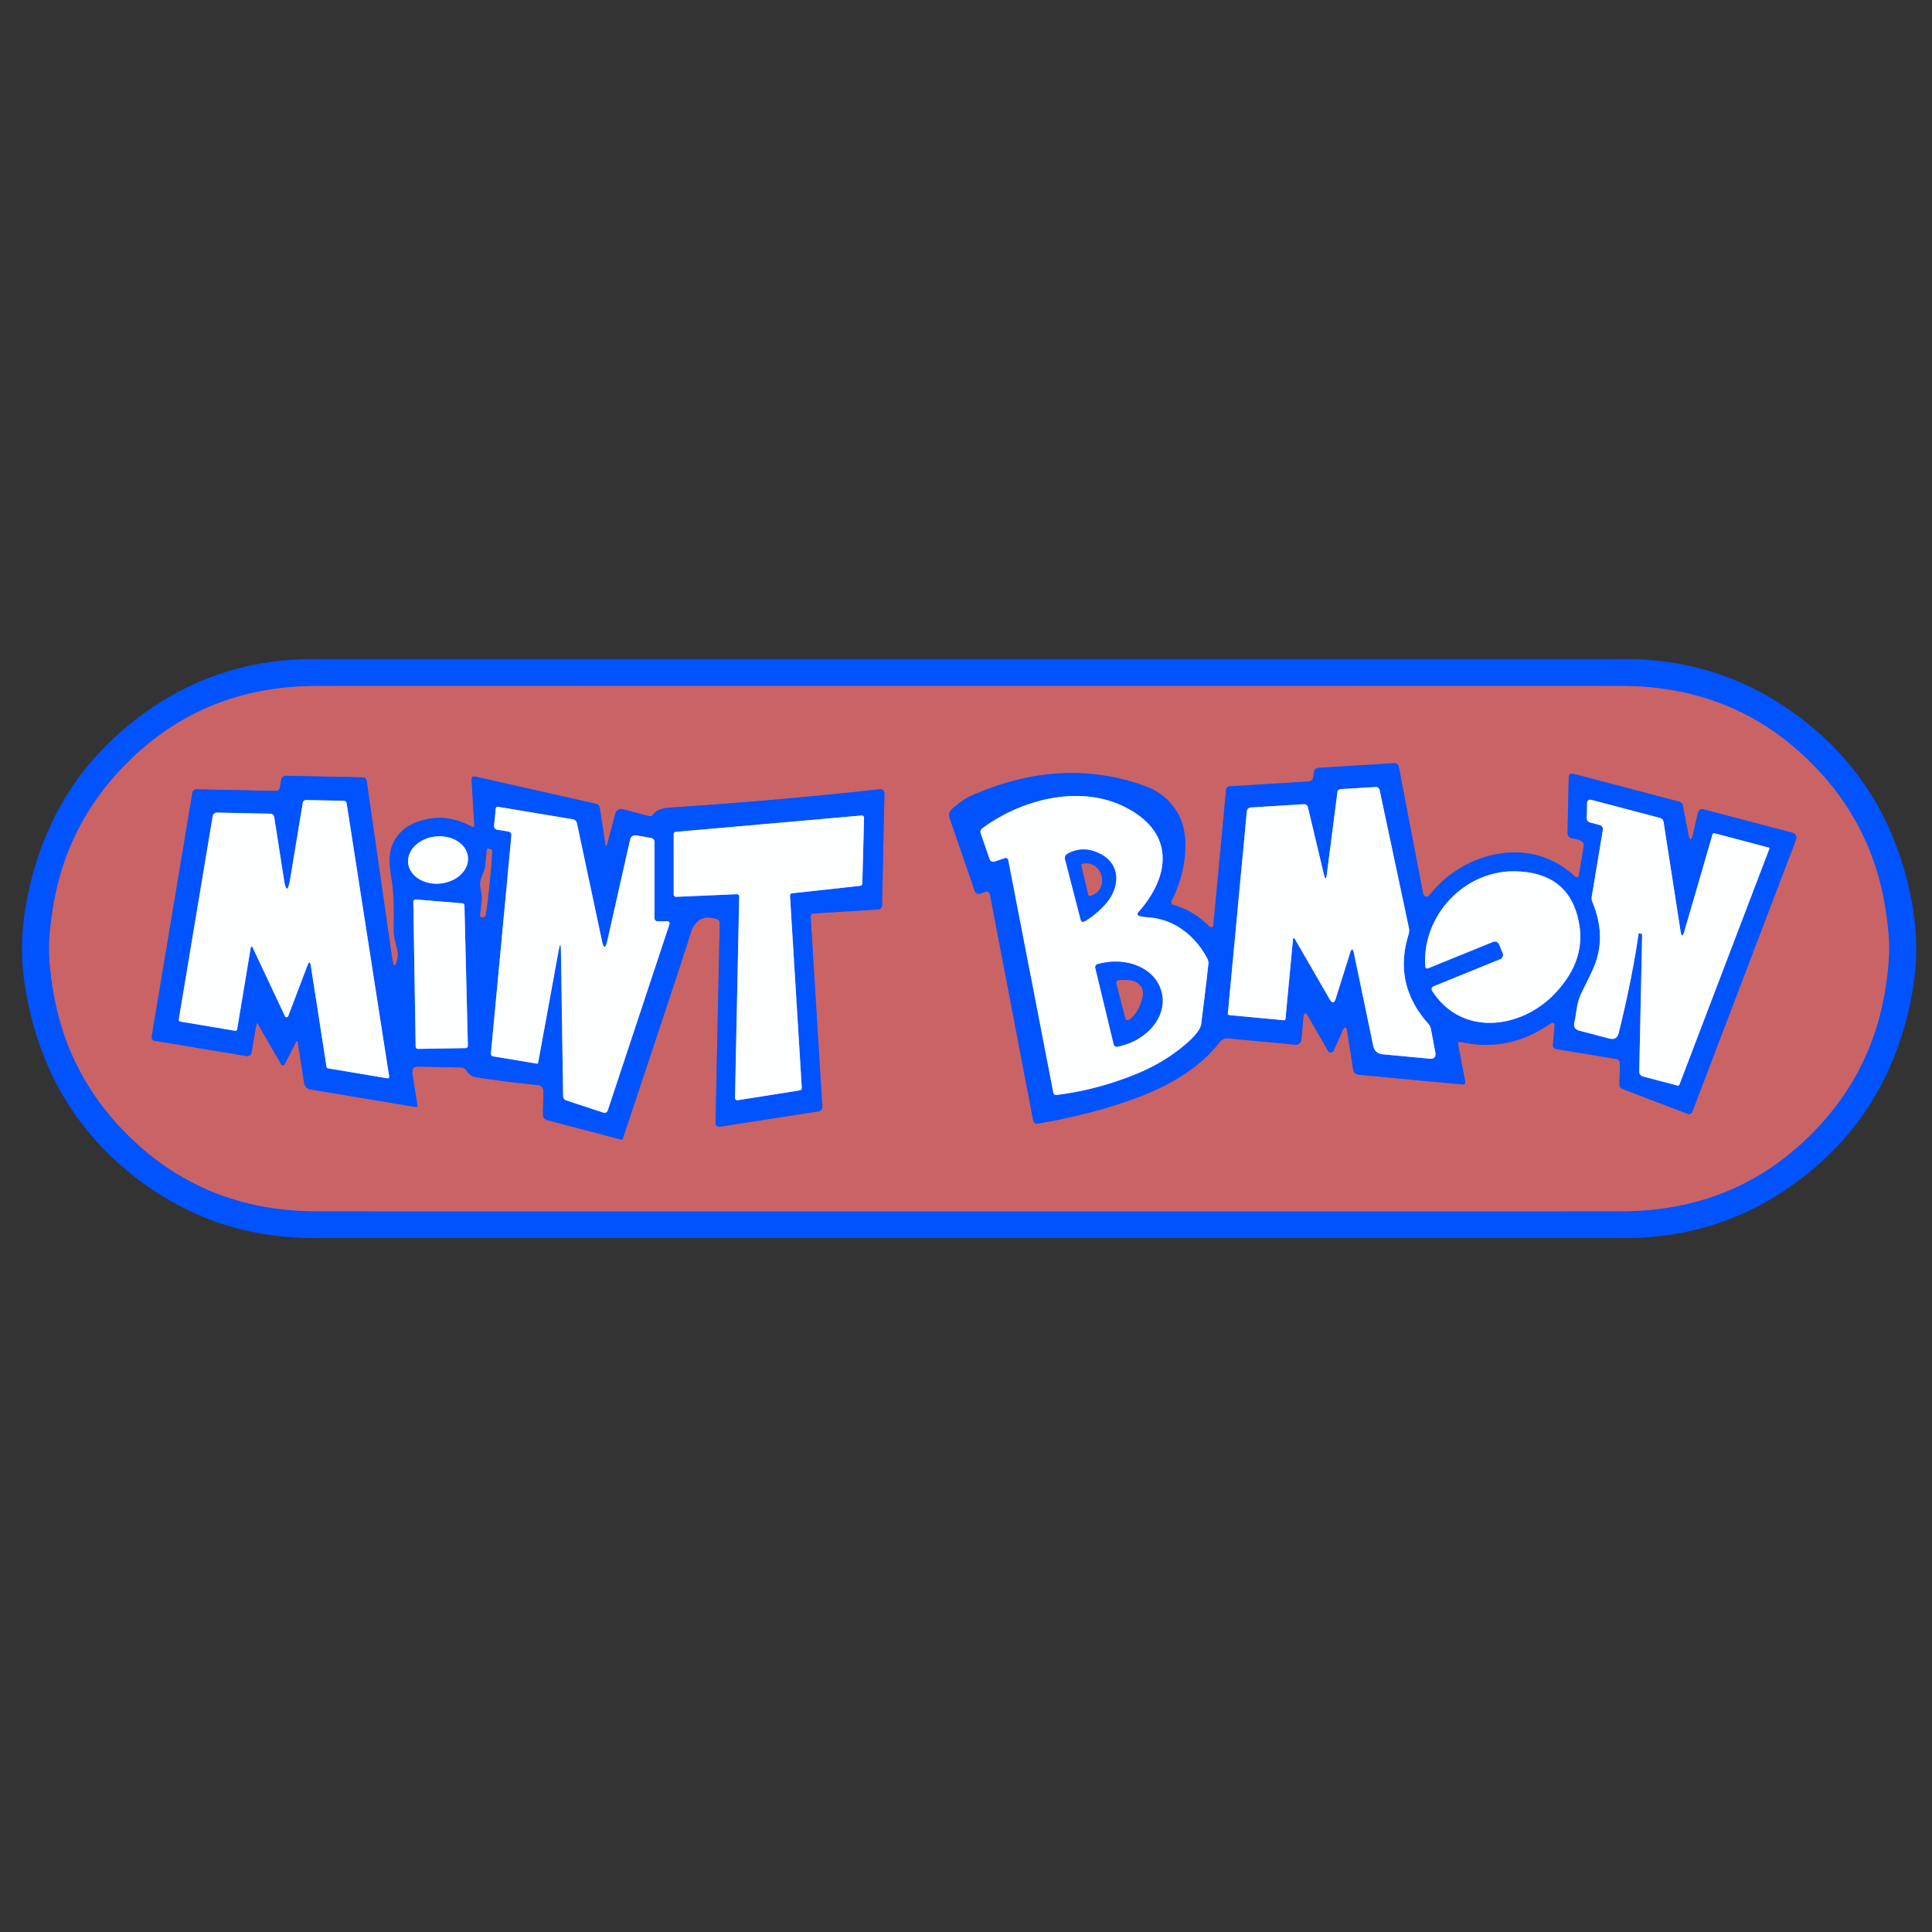 <?xml version="1.0" encoding="UTF-8" standalone="no"?>
<!DOCTYPE svg PUBLIC "-//W3C//DTD SVG 1.1//EN" "http://www.w3.org/Graphics/SVG/1.1/DTD/svg11.dtd">
<svg xmlns="http://www.w3.org/2000/svg" version="1.1" viewBox="0.00 0.00 300.00 300.00">
<rect x="0.00" y="0.00" width="300.00" height="300.00" fill="#333333" stroke="none"/>
<g stroke-width="2.00" fill="none" stroke-linecap="butt">
<path stroke="#655bb3" vector-effect="non-scaling-stroke" d="
  M 7.62 147.30
  Q 7.62 149.93 8.26 153.83
  Q 10.23 165.86 18.43 174.77
  Q 30.54 187.92 48.81 188.08
  Q 49.94 188.09 150.48 188.09
  Q 251.03 188.09 252.15 188.08
  Q 270.43 187.92 282.54 174.77
  Q 290.74 165.86 292.71 153.83
  Q 293.34 149.93 293.34 147.30
  Q 293.34 144.67 292.71 140.77
  Q 290.74 128.74 282.54 119.83
  Q 270.43 106.68 252.15 106.52
  Q 251.03 106.51 150.48 106.51
  Q 49.94 106.51 48.81 106.52
  Q 30.54 106.68 18.43 119.83
  Q 10.23 128.74 8.26 140.77
  Q 7.62 144.67 7.62 147.30"
/>
<path stroke="#655bb3" vector-effect="non-scaling-stroke" d="
  M 203.15 157.85
  L 206.24 163.21
  A 0.47 0.47 0.0 0 0 207.08 163.16
  L 208.43 160.14
  Q 209.00 158.87 209.21 160.25
  L 210.12 166.11
  A 0.92 0.92 0.0 0 0 210.94 166.88
  L 227.02 168.39
  Q 227.61 168.45 227.50 167.86
  L 226.43 162.26
  Q 226.32 161.68 226.89 161.81
  Q 234.19 163.43 240.61 159.04
  Q 241.49 158.44 241.39 159.50
  L 241.14 162.22
  Q 241.09 162.79 241.65 162.89
  L 250.95 164.44
  Q 251.55 164.54 251.54 165.15
  L 251.47 168.41
  Q 251.46 168.91 251.93 169.09
  L 262.10 172.97
  A 0.52 0.51 -68.6 0 0 262.77 172.67
  L 278.89 130.38
  A 0.81 0.81 0.0 0 0 278.34 129.31
  L 264.62 125.70
  Q 263.81 125.49 263.63 126.30
  L 262.91 129.43
  Q 262.49 131.25 262.14 129.42
  L 261.32 125.13
  Q 261.22 124.61 260.71 124.47
  L 244.37 120.17
  Q 243.60 119.97 243.59 120.76
  L 243.41 129.26
  Q 243.39 130.07 244.19 130.19
  Q 244.99 130.31 245.48 130.55
  A 0.82 0.81 18.2 0 1 245.92 131.41
  L 245.16 135.97
  A 0.33 0.33 0.0 0 1 244.60 136.15
  C 237.79 129.64 227.33 132.16 221.96 139.01
  A 0.55 0.55 0.0 0 1 220.98 138.77
  L 217.21 119.08
  A 0.71 0.71 0.0 0 0 216.47 118.51
  L 204.76 119.23
  Q 204.14 119.26 204.04 119.88
  L 203.90 120.75
  Q 203.80 121.31 203.23 121.35
  L 190.99 122.10
  Q 190.43 122.13 190.38 122.69
  L 188.41 143.67
  A 0.35 0.35 0.0 0 1 187.81 143.89
  Q 185.38 141.43 182.27 140.53
  Q 181.67 140.35 181.96 139.80
  C 183.95 135.97 185.07 129.93 182.84 126.20
  Q 181.07 123.22 177.73 122.03
  Q 164.66 117.35 150.64 123.65
  Q 149.46 124.18 147.80 125.66
  A 1.27 1.27 0.0 0 0 147.45 127.01
  L 151.37 138.37
  A 0.64 0.64 0.0 0 0 152.18 138.76
  L 152.92 138.51
  Q 153.60 138.27 153.74 138.98
  L 160.43 173.97
  A 0.62 0.62 0.0 0 0 161.14 174.47
  Q 168.20 173.32 174.86 171.06
  C 180.40 169.18 185.89 166.39 189.40 161.80
  A 1.45 1.44 -68.4 0 1 190.69 161.24
  L 201.14 162.22
  A 0.85 0.85 0.0 0 0 202.07 161.45
  L 202.39 158.02
  Q 202.51 156.74 203.15 157.85"
/>
<path stroke="#655bb3" vector-effect="non-scaling-stroke" d="
  M 93.98 130.93
  L 93.13 125.45
  Q 93.05 124.93 92.53 124.81
  L 73.85 120.60
  Q 73.19 120.45 73.23 121.13
  L 73.65 128.05
  Q 73.69 128.61 73.19 128.34
  Q 69.29 126.21 65.23 127.48
  Q 62.08 128.46 60.93 131.19
  Q 60.18 132.95 60.79 136.37
  Q 61.24 138.85 61.14 144.20
  Q 61.12 145.22 61.39 146.26
  Q 61.84 147.99 61.79 148.33
  Q 61.28 151.50 60.84 148.41
  L 56.94 121.28
  Q 56.86 120.73 56.30 120.71
  L 44.41 120.46
  A 0.75 0.74 -84.5 0 0 43.67 121.08
  L 43.48 122.23
  Q 43.38 122.83 42.77 122.82
  L 30.58 122.56
  Q 29.96 122.55 29.86 123.16
  L 23.55 161.00
  A 0.54 0.54 0.0 0 0 23.99 161.61
  L 38.28 163.99
  A 0.69 0.69 0.0 0 0 39.07 163.43
  L 39.78 159.17
  Q 39.86 158.68 40.11 159.11
  L 43.58 165.12
  Q 43.95 165.76 44.28 165.10
  L 45.97 161.80
  Q 46.17 161.40 46.24 161.84
  L 47.23 168.20
  A 1.17 1.17 0.0 0 0 48.19 169.17
  L 64.51 171.89
  Q 64.86 171.95 64.80 171.60
  L 64.04 166.67
  Q 63.87 165.59 64.96 165.62
  L 71.62 165.76
  A 0.98 0.96 -16.1 0 1 72.41 166.19
  C 72.85 166.87 73.18 167.16 74.05 167.29
  Q 78.01 167.93 83.55 168.49
  A 0.93 0.92 3.7 0 1 84.38 169.43
  L 84.31 173.00
  Q 84.29 173.76 85.02 173.95
  L 96.43 176.95
  A 0.23 0.23 0.0 0 0 96.71 176.80
  Q 106.32 148.00 107.18 145.09
  Q 108.19 141.69 111.29 142.71
  Q 111.77 142.86 111.76 143.37
  L 111.11 174.44
  A 0.57 0.52 -4.2 0 0 111.76 174.96
  L 127.12 172.57
  A 0.68 0.67 -6.6 0 0 127.69 171.86
  L 125.88 142.40
  Q 125.85 141.87 126.38 141.84
  L 136.39 141.22
  A 0.63 0.61 89.0 0 0 136.97 140.60
  L 137.33 123.29
  Q 137.35 122.47 136.53 122.56
  Q 121.01 124.29 104.00 125.41
  Q 102.11 125.53 101.47 126.43
  Q 101.19 126.83 100.71 126.71
  L 96.69 125.65
  A 0.93 0.93 0.0 0 0 95.55 126.31
  L 94.33 130.95
  Q 94.11 131.79 93.98 130.93"
/>
<path stroke="#7fa9ff" vector-effect="non-scaling-stroke" d="
  M 205.56 135.72
  L 203.11 125.42
  Q 202.98 124.84 202.39 124.88
  L 194.31 125.38
  Q 193.66 125.42 193.60 126.06
  L 190.66 157.37
  A 0.23 0.22 7.6 0 0 190.86 157.62
  L 199.36 158.42
  A 0.23 0.23 0.0 0 0 199.61 158.21
  L 200.76 145.98
  Q 200.82 145.38 201.12 145.90
  L 206.46 155.15
  Q 207.06 156.18 207.42 155.04
  L 209.64 147.97
  Q 209.99 146.85 210.24 148.02
  L 213.23 162.38
  Q 213.49 163.59 214.71 163.71
  L 221.95 164.39
  Q 223.09 164.49 222.87 163.37
  L 222.19 159.80
  Q 222.10 159.31 221.76 158.93
  Q 216.33 152.85 218.72 145.11
  Q 218.88 144.58 218.77 144.07
  L 214.24 122.74
  Q 214.12 122.17 213.53 122.21
  L 208.20 122.53
  Q 207.73 122.56 207.67 123.02
  L 206.02 135.81
  Q 205.87 137.00 205.56 135.72"
/>
<path stroke="#7fa9ff" vector-effect="non-scaling-stroke" d="
  M 176.78 141.62
  C 181.13 136.74 182.52 130.50 176.47 126.37
  C 169.22 121.41 159.24 123.70 152.57 128.59
  Q 152.12 128.92 152.30 129.45
  L 153.63 133.31
  Q 153.86 133.98 154.54 133.75
  L 155.94 133.27
  Q 156.47 133.08 156.58 133.64
  Q 160.08 151.68 163.56 169.67
  A 0.43 0.43 0.0 0 0 164.03 170.02
  Q 170.19 169.29 176.32 166.81
  Q 180.83 164.99 184.25 162.01
  Q 186.37 160.15 186.52 159.01
  Q 187.27 153.07 187.63 149.75
  Q 187.69 149.25 187.45 148.80
  C 185.62 145.36 182.42 142.78 178.48 142.46
  Q 177.23 142.36 176.92 142.24
  Q 176.41 142.03 176.78 141.62"
/>
<path stroke="#7fa9ff" vector-effect="non-scaling-stroke" d="
  M 254.99 145.21
  L 254.54 166.32
  Q 254.53 167.00 255.18 167.17
  L 260.46 168.56
  Q 260.70 168.62 260.79 168.39
  L 274.74 131.81
  Q 274.80 131.65 274.63 131.61
  L 266.23 129.39
  Q 265.99 129.33 265.92 129.57
  L 261.55 144.59
  Q 261.16 145.93 260.95 144.56
  L 258.32 127.65
  Q 258.24 127.13 257.73 127.00
  L 247.18 124.22
  Q 246.45 124.03 246.44 124.78
  L 246.39 126.97
  Q 246.38 127.57 246.96 127.73
  L 248.39 128.10
  A 0.69 0.69 0.0 0 1 248.89 128.88
  L 247.17 139.18
  Q 247.09 139.66 247.28 140.12
  Q 249.45 145.30 247.55 150.03
  Q 247.16 150.99 245.66 153.99
  C 244.78 155.74 244.83 157.15 244.47 158.74
  Q 244.23 159.78 245.27 160.05
  L 249.87 161.26
  Q 251.06 161.58 251.36 160.38
  Q 253.44 151.93 254.44 144.97
  A 0.08 0.07 12.7 0 1 254.54 144.91
  L 254.82 144.98
  A 0.24 0.24 0.0 0 1 254.99 145.21"
/>
<path stroke="#7fa9ff" vector-effect="non-scaling-stroke" d="
  M 232.94 148.95
  L 222.60 153.16
  A 0.47 0.47 0.0 0 0 222.38 153.85
  C 226.99 161.06 236.32 159.81 241.59 154.12
  Q 246.19 149.18 245.22 143.51
  Q 243.86 135.57 235.48 135.30
  C 227.50 135.04 220.78 142.09 221.31 150.09
  A 0.32 0.32 0.0 0 0 221.75 150.36
  L 231.73 146.30
  Q 232.51 145.98 232.83 146.76
  L 233.34 148.01
  A 0.72 0.72 0.0 0 1 232.94 148.95"
/>
<path stroke="#7fa9ff" vector-effect="non-scaling-stroke" d="
  M 39.31 147.29
  L 44.25 157.80
  A 0.27 0.27 0.0 0 0 44.75 157.78
  L 47.76 149.88
  Q 48.11 148.98 48.26 149.94
  L 50.70 165.66
  Q 50.73 165.86 50.97 165.90
  L 60.17 167.44
  A 0.23 0.23 0.0 0 0 60.43 167.18
  L 53.83 124.77
  Q 53.77 124.36 53.36 124.35
  L 47.58 124.23
  Q 47.09 124.22 47.01 124.70
  L 45.05 136.50
  Q 44.55 139.49 44.08 136.49
  L 42.59 126.93
  Q 42.51 126.36 41.93 126.35
  L 33.78 126.18
  Q 33.12 126.16 33.01 126.82
  L 27.77 158.23
  Q 27.71 158.58 28.07 158.64
  L 36.48 160.05
  Q 36.78 160.10 36.83 159.79
  L 38.90 147.35
  Q 39.02 146.66 39.31 147.29"
/>
<path stroke="#7fa9ff" vector-effect="non-scaling-stroke" d="
  M 87.10 147.63
  L 87.44 170.17
  Q 87.45 170.71 87.96 170.88
  L 93.63 172.75
  Q 94.20 172.94 94.39 172.37
  L 103.93 143.58
  Q 104.10 143.05 103.54 143.05
  L 102.08 143.05
  A 0.45 0.45 0.0 0 1 101.63 142.60
  L 101.63 130.79
  Q 101.63 130.19 101.04 130.10
  L 98.78 129.72
  A 0.81 0.81 0.0 0 0 97.85 130.34
  L 94.31 146.05
  Q 93.87 148.00 93.46 146.04
  L 89.60 127.89
  Q 89.48 127.31 88.89 127.21
  L 77.37 125.29
  Q 77.01 125.23 76.97 125.59
  L 76.73 128.18
  Q 76.68 128.75 77.24 128.84
  L 78.97 129.13
  A 0.53 0.53 0.0 0 1 79.41 129.71
  L 76.23 163.56
  Q 76.19 163.97 76.57 164.03
  L 83.30 165.15
  Q 83.53 165.19 83.57 164.96
  L 86.75 147.58
  Q 87.07 145.84 87.10 147.63"
/>
<path stroke="#7fa9ff" vector-effect="non-scaling-stroke" d="
  M 114.41 138.85
  A 0.36 0.36 0.0 0 1 114.78 139.21
  L 114.13 170.48
  A 0.36 0.36 0.0 0 0 114.55 170.84
  L 124.20 169.31
  A 0.36 0.36 0.0 0 0 124.50 168.93
  L 122.67 139.09
  A 0.36 0.36 0.0 0 1 122.99 138.71
  L 133.58 137.55
  A 0.36 0.36 0.0 0 0 133.90 137.21
  L 134.17 126.99
  A 0.36 0.36 0.0 0 0 133.78 126.63
  L 104.94 129.17
  A 0.36 0.36 0.0 0 0 104.61 129.53
  L 104.61 138.90
  A 0.36 0.36 0.0 0 0 104.99 139.26
  L 114.41 138.85"
/>
<path stroke="#7fa9ff" vector-effect="non-scaling-stroke" d="
  M 72.665 133.06
  A 4.67 3.67 -5.9 0 0 67.643 129.889
  A 4.67 3.67 -5.9 0 0 63.375 134.02
  A 4.67 3.67 -5.9 0 0 68.397 137.191
  A 4.67 3.67 -5.9 0 0 72.665 133.06"
/>
<path stroke="#655bb3" vector-effect="non-scaling-stroke" d="
  M 74.58 137.02
  C 74.49 137.89 74.92 138.97 74.83 139.67
  Q 74.71 140.61 74.56 142.20
  A 0.22 0.22 0.0 0 0 74.82 142.44
  L 75.22 142.36
  Q 75.38 142.33 75.40 142.18
  Q 75.79 139.63 76.01 137.17
  Q 76.29 134.71 76.42 132.13
  Q 76.43 131.98 76.28 131.92
  L 75.90 131.76
  A 0.22 0.22 0.0 0 0 75.60 131.94
  Q 75.43 133.53 75.36 134.48
  C 75.30 135.18 74.67 136.16 74.58 137.02"
/>
<path stroke="#7fa9ff" vector-effect="non-scaling-stroke" d="
  M 72.12 140.61
  A 0.36 0.36 0.0 0 0 71.79 140.26
  L 64.57 139.67
  A 0.36 0.36 0.0 0 0 64.18 140.04
  L 64.54 162.52
  A 0.36 0.36 0.0 0 0 64.91 162.87
  L 72.30 162.75
  A 0.36 0.36 0.0 0 0 72.65 162.38
  L 72.12 140.61"
/>
<path stroke="#7fa9ff" vector-effect="non-scaling-stroke" d="
  M 168.49 143.02
  Q 170.38 141.86 171.71 140.31
  C 174.08 137.56 174.03 133.77 170.21 132.30
  Q 167.85 131.38 165.74 132.60
  Q 165.25 132.89 165.39 133.44
  L 167.79 142.73
  Q 167.94 143.35 168.49 143.02"
/>
<path stroke="#7fa9ff" vector-effect="non-scaling-stroke" d="
  M 170.09 150.31
  L 172.94 162.15
  A 0.50 0.50 0.0 0 0 173.54 162.52
  L 173.93 162.43
  A 8.20 6.50 -13.5 0 0 180.39 154.20
  L 180.34 154.02
  A 8.20 6.50 -13.5 0 0 170.85 149.61
  L 170.46 149.71
  A 0.50 0.50 0.0 0 0 170.09 150.31"
/>
<path stroke="#655bb3" vector-effect="non-scaling-stroke" d="
  M 167.92 134.39
  L 169.00 138.96
  A 0.19 0.19 0.0 0 0 169.22 139.10
  L 169.30 139.09
  A 2.44 2.39 76.7 0 0 171.07 136.16
  L 171.02 135.97
  A 2.44 2.39 76.7 0 0 168.13 134.14
  L 168.06 134.16
  A 0.19 0.19 0.0 0 0 167.92 134.39"
/>
<path stroke="#655bb3" vector-effect="non-scaling-stroke" d="
  M 174.71 157.96
  Q 174.90 158.70 175.50 158.22
  Q 176.86 157.15 177.43 154.72
  A 1.96 1.95 19.8 0 0 176.38 152.50
  Q 175.53 152.09 173.88 152.19
  Q 173.23 152.22 173.39 152.85
  L 174.71 157.96"
/>
</g>
<path fill="#0053ff" d="
  M 150.49 102.33
  Q 248.05 102.33 252.23 102.33
  Q 266.06 102.32 277.14 109.74
  Q 293.31 120.57 296.90 140.24
  Q 297.55 143.84 297.55 147.29
  Q 297.55 150.74 296.90 154.34
  Q 293.31 174.01 277.14 184.84
  Q 266.06 192.26 252.23 192.25
  Q 248.05 192.25 150.49 192.25
  Q 52.92 192.25 48.75 192.25
  Q 34.91 192.26 23.83 184.84
  Q 7.66 174.01 4.08 154.33
  Q 3.42 150.74 3.42 147.29
  Q 3.42 143.84 4.08 140.24
  Q 7.66 120.57 23.83 109.74
  Q 34.91 102.32 48.75 102.33
  Q 52.93 102.33 150.49 102.33
  Z
  M 7.62 147.30
  Q 7.62 149.93 8.26 153.83
  Q 10.23 165.86 18.43 174.77
  Q 30.54 187.92 48.81 188.08
  Q 49.94 188.09 150.48 188.09
  Q 251.03 188.09 252.15 188.08
  Q 270.43 187.92 282.54 174.77
  Q 290.74 165.86 292.71 153.83
  Q 293.34 149.93 293.34 147.30
  Q 293.34 144.67 292.71 140.77
  Q 290.74 128.74 282.54 119.83
  Q 270.43 106.68 252.15 106.52
  Q 251.03 106.51 150.48 106.51
  Q 49.94 106.51 48.81 106.52
  Q 30.54 106.68 18.43 119.83
  Q 10.23 128.74 8.26 140.77
  Q 7.62 144.67 7.62 147.30
  Z"
/>
<path fill="#c96366" d="
  M 150.48 106.51
  Q 251.03 106.51 252.15 106.52
  Q 270.43 106.68 282.54 119.83
  Q 290.74 128.74 292.71 140.77
  Q 293.34 144.67 293.34 147.30
  Q 293.34 149.93 292.71 153.83
  Q 290.74 165.86 282.54 174.77
  Q 270.43 187.92 252.15 188.08
  Q 251.03 188.09 150.48 188.09
  Q 49.94 188.09 48.81 188.08
  Q 30.54 187.92 18.43 174.77
  Q 10.23 165.86 8.26 153.83
  Q 7.62 149.93 7.62 147.30
  Q 7.62 144.67 8.26 140.77
  Q 10.23 128.74 18.43 119.83
  Q 30.54 106.68 48.81 106.52
  Q 49.94 106.51 150.48 106.51
  Z
  M 203.15 157.85
  L 206.24 163.21
  A 0.47 0.47 0.0 0 0 207.08 163.16
  L 208.43 160.14
  Q 209.00 158.87 209.21 160.25
  L 210.12 166.11
  A 0.92 0.92 0.0 0 0 210.94 166.88
  L 227.02 168.39
  Q 227.61 168.45 227.50 167.86
  L 226.43 162.26
  Q 226.32 161.68 226.89 161.81
  Q 234.19 163.43 240.61 159.04
  Q 241.49 158.44 241.39 159.50
  L 241.14 162.22
  Q 241.09 162.79 241.65 162.89
  L 250.95 164.44
  Q 251.55 164.54 251.54 165.15
  L 251.47 168.41
  Q 251.46 168.91 251.93 169.09
  L 262.10 172.97
  A 0.52 0.51 -68.6 0 0 262.77 172.67
  L 278.89 130.38
  A 0.81 0.81 0.0 0 0 278.34 129.31
  L 264.62 125.70
  Q 263.81 125.49 263.63 126.30
  L 262.91 129.43
  Q 262.49 131.25 262.14 129.42
  L 261.32 125.13
  Q 261.22 124.61 260.71 124.47
  L 244.37 120.17
  Q 243.60 119.97 243.59 120.76
  L 243.41 129.26
  Q 243.39 130.07 244.19 130.19
  Q 244.99 130.31 245.48 130.55
  A 0.82 0.81 18.2 0 1 245.92 131.41
  L 245.16 135.97
  A 0.33 0.33 0.0 0 1 244.60 136.15
  C 237.79 129.64 227.33 132.16 221.96 139.01
  A 0.55 0.55 0.0 0 1 220.98 138.77
  L 217.21 119.08
  A 0.71 0.71 0.0 0 0 216.47 118.51
  L 204.76 119.23
  Q 204.14 119.26 204.04 119.88
  L 203.90 120.75
  Q 203.80 121.31 203.23 121.35
  L 190.99 122.10
  Q 190.43 122.13 190.38 122.69
  L 188.41 143.67
  A 0.35 0.35 0.0 0 1 187.81 143.89
  Q 185.38 141.43 182.27 140.53
  Q 181.67 140.35 181.96 139.80
  C 183.95 135.97 185.07 129.93 182.84 126.20
  Q 181.07 123.22 177.73 122.03
  Q 164.66 117.35 150.64 123.65
  Q 149.46 124.18 147.80 125.66
  A 1.27 1.27 0.0 0 0 147.45 127.01
  L 151.37 138.37
  A 0.64 0.64 0.0 0 0 152.18 138.76
  L 152.92 138.51
  Q 153.60 138.27 153.74 138.98
  L 160.43 173.97
  A 0.62 0.62 0.0 0 0 161.14 174.47
  Q 168.20 173.32 174.86 171.06
  C 180.40 169.18 185.89 166.39 189.40 161.80
  A 1.45 1.44 -68.4 0 1 190.69 161.24
  L 201.14 162.22
  A 0.85 0.85 0.0 0 0 202.07 161.45
  L 202.39 158.02
  Q 202.51 156.74 203.15 157.85
  Z
  M 93.98 130.93
  L 93.13 125.45
  Q 93.05 124.93 92.53 124.81
  L 73.85 120.60
  Q 73.19 120.45 73.23 121.13
  L 73.65 128.05
  Q 73.69 128.61 73.19 128.34
  Q 69.29 126.21 65.23 127.48
  Q 62.08 128.46 60.93 131.19
  Q 60.18 132.95 60.79 136.37
  Q 61.24 138.85 61.14 144.20
  Q 61.12 145.22 61.39 146.26
  Q 61.84 147.99 61.79 148.33
  Q 61.28 151.50 60.84 148.41
  L 56.94 121.28
  Q 56.86 120.73 56.30 120.71
  L 44.41 120.46
  A 0.75 0.74 -84.5 0 0 43.67 121.08
  L 43.48 122.23
  Q 43.38 122.83 42.77 122.82
  L 30.58 122.56
  Q 29.96 122.55 29.86 123.16
  L 23.55 161.00
  A 0.54 0.54 0.0 0 0 23.99 161.61
  L 38.28 163.99
  A 0.69 0.69 0.0 0 0 39.07 163.43
  L 39.78 159.17
  Q 39.86 158.68 40.11 159.11
  L 43.58 165.12
  Q 43.95 165.76 44.28 165.10
  L 45.97 161.80
  Q 46.17 161.40 46.24 161.84
  L 47.23 168.20
  A 1.17 1.17 0.0 0 0 48.19 169.17
  L 64.51 171.89
  Q 64.86 171.95 64.80 171.60
  L 64.04 166.67
  Q 63.87 165.59 64.96 165.62
  L 71.62 165.76
  A 0.98 0.96 -16.1 0 1 72.41 166.19
  C 72.85 166.87 73.18 167.16 74.05 167.29
  Q 78.01 167.93 83.55 168.49
  A 0.93 0.92 3.7 0 1 84.38 169.43
  L 84.31 173.00
  Q 84.29 173.76 85.02 173.95
  L 96.43 176.95
  A 0.23 0.23 0.0 0 0 96.71 176.80
  Q 106.32 148.00 107.18 145.09
  Q 108.19 141.69 111.29 142.71
  Q 111.77 142.86 111.76 143.37
  L 111.11 174.44
  A 0.57 0.52 -4.2 0 0 111.76 174.96
  L 127.12 172.57
  A 0.68 0.67 -6.6 0 0 127.69 171.86
  L 125.88 142.40
  Q 125.85 141.87 126.38 141.84
  L 136.39 141.22
  A 0.63 0.61 89.0 0 0 136.97 140.60
  L 137.33 123.29
  Q 137.35 122.47 136.53 122.56
  Q 121.01 124.29 104.00 125.41
  Q 102.11 125.53 101.47 126.43
  Q 101.19 126.83 100.71 126.71
  L 96.69 125.65
  A 0.93 0.93 0.0 0 0 95.55 126.31
  L 94.33 130.95
  Q 94.11 131.79 93.98 130.93
  Z"
/>
<path fill="#0053ff" d="
  M 202.39 158.02
  L 202.07 161.45
  A 0.85 0.85 0.0 0 1 201.14 162.22
  L 190.69 161.24
  A 1.45 1.44 -68.4 0 0 189.40 161.80
  C 185.89 166.39 180.40 169.18 174.86 171.06
  Q 168.20 173.32 161.14 174.47
  A 0.62 0.62 0.0 0 1 160.43 173.97
  L 153.74 138.98
  Q 153.60 138.27 152.92 138.51
  L 152.18 138.76
  A 0.64 0.64 0.0 0 1 151.37 138.37
  L 147.45 127.01
  A 1.27 1.27 0.0 0 1 147.80 125.66
  Q 149.46 124.18 150.64 123.65
  Q 164.66 117.35 177.73 122.03
  Q 181.07 123.22 182.84 126.20
  C 185.07 129.93 183.95 135.97 181.96 139.80
  Q 181.67 140.35 182.27 140.53
  Q 185.38 141.43 187.81 143.89
  A 0.35 0.35 0.0 0 0 188.41 143.67
  L 190.38 122.69
  Q 190.43 122.13 190.99 122.10
  L 203.23 121.35
  Q 203.80 121.31 203.90 120.75
  L 204.04 119.88
  Q 204.14 119.26 204.76 119.23
  L 216.47 118.51
  A 0.71 0.71 0.0 0 1 217.21 119.08
  L 220.98 138.77
  A 0.55 0.55 0.0 0 0 221.96 139.01
  C 227.33 132.16 237.79 129.64 244.60 136.15
  A 0.33 0.33 0.0 0 0 245.16 135.97
  L 245.92 131.41
  A 0.82 0.81 18.2 0 0 245.48 130.55
  Q 244.99 130.31 244.19 130.19
  Q 243.39 130.07 243.41 129.26
  L 243.59 120.76
  Q 243.60 119.97 244.37 120.17
  L 260.71 124.47
  Q 261.22 124.61 261.32 125.13
  L 262.14 129.42
  Q 262.49 131.25 262.91 129.43
  L 263.63 126.30
  Q 263.81 125.49 264.62 125.70
  L 278.34 129.31
  A 0.81 0.81 0.0 0 1 278.89 130.38
  L 262.77 172.67
  A 0.52 0.51 -68.6 0 1 262.10 172.97
  L 251.93 169.09
  Q 251.46 168.91 251.47 168.41
  L 251.54 165.15
  Q 251.55 164.54 250.95 164.44
  L 241.65 162.89
  Q 241.09 162.79 241.14 162.22
  L 241.39 159.50
  Q 241.49 158.44 240.61 159.04
  Q 234.19 163.43 226.89 161.81
  Q 226.32 161.68 226.43 162.26
  L 227.50 167.86
  Q 227.61 168.45 227.02 168.39
  L 210.94 166.88
  A 0.92 0.92 0.0 0 1 210.12 166.11
  L 209.21 160.25
  Q 209.00 158.87 208.43 160.14
  L 207.08 163.16
  A 0.47 0.47 0.0 0 1 206.24 163.21
  L 203.15 157.85
  Q 202.51 156.74 202.39 158.02
  Z
  M 205.56 135.72
  L 203.11 125.42
  Q 202.98 124.84 202.39 124.88
  L 194.31 125.38
  Q 193.66 125.42 193.60 126.06
  L 190.66 157.37
  A 0.23 0.22 7.6 0 0 190.86 157.62
  L 199.36 158.42
  A 0.23 0.23 0.0 0 0 199.61 158.21
  L 200.76 145.98
  Q 200.82 145.38 201.12 145.90
  L 206.46 155.15
  Q 207.06 156.18 207.42 155.04
  L 209.64 147.97
  Q 209.99 146.85 210.24 148.02
  L 213.23 162.38
  Q 213.49 163.59 214.71 163.71
  L 221.95 164.39
  Q 223.09 164.49 222.87 163.37
  L 222.19 159.80
  Q 222.10 159.31 221.76 158.93
  Q 216.33 152.85 218.72 145.11
  Q 218.88 144.58 218.77 144.07
  L 214.24 122.74
  Q 214.12 122.17 213.53 122.21
  L 208.20 122.53
  Q 207.73 122.56 207.67 123.02
  L 206.02 135.81
  Q 205.87 137.00 205.56 135.72
  Z
  M 176.78 141.62
  C 181.13 136.74 182.52 130.50 176.47 126.37
  C 169.22 121.41 159.24 123.70 152.57 128.59
  Q 152.12 128.92 152.30 129.45
  L 153.63 133.31
  Q 153.86 133.98 154.54 133.75
  L 155.94 133.27
  Q 156.47 133.08 156.58 133.64
  Q 160.08 151.68 163.56 169.67
  A 0.43 0.43 0.0 0 0 164.03 170.02
  Q 170.19 169.29 176.32 166.81
  Q 180.83 164.99 184.25 162.01
  Q 186.37 160.15 186.52 159.01
  Q 187.27 153.07 187.63 149.75
  Q 187.69 149.25 187.45 148.80
  C 185.62 145.36 182.42 142.78 178.48 142.46
  Q 177.23 142.36 176.92 142.24
  Q 176.41 142.03 176.78 141.62
  Z
  M 254.99 145.21
  L 254.54 166.32
  Q 254.53 167.00 255.18 167.17
  L 260.46 168.56
  Q 260.70 168.62 260.79 168.39
  L 274.74 131.81
  Q 274.80 131.65 274.63 131.61
  L 266.23 129.39
  Q 265.99 129.33 265.92 129.57
  L 261.55 144.59
  Q 261.16 145.93 260.95 144.56
  L 258.32 127.65
  Q 258.24 127.13 257.73 127.00
  L 247.18 124.22
  Q 246.45 124.03 246.44 124.78
  L 246.39 126.97
  Q 246.38 127.57 246.96 127.73
  L 248.39 128.10
  A 0.69 0.69 0.0 0 1 248.89 128.88
  L 247.17 139.18
  Q 247.09 139.66 247.28 140.12
  Q 249.45 145.30 247.55 150.03
  Q 247.16 150.99 245.66 153.99
  C 244.78 155.74 244.83 157.15 244.47 158.74
  Q 244.23 159.78 245.27 160.05
  L 249.87 161.26
  Q 251.06 161.58 251.36 160.38
  Q 253.44 151.93 254.44 144.97
  A 0.08 0.07 12.7 0 1 254.54 144.91
  L 254.82 144.98
  A 0.24 0.24 0.0 0 1 254.99 145.21
  Z
  M 232.94 148.95
  L 222.60 153.16
  A 0.47 0.47 0.0 0 0 222.38 153.85
  C 226.99 161.06 236.32 159.81 241.59 154.12
  Q 246.19 149.18 245.22 143.51
  Q 243.86 135.57 235.48 135.30
  C 227.50 135.04 220.78 142.09 221.31 150.09
  A 0.32 0.32 0.0 0 0 221.75 150.36
  L 231.73 146.30
  Q 232.51 145.98 232.83 146.76
  L 233.34 148.01
  A 0.72 0.72 0.0 0 1 232.94 148.95
  Z"
/>
<path fill="#0053ff" d="
  M 94.33 130.95
  L 95.55 126.31
  A 0.93 0.93 0.0 0 1 96.69 125.65
  L 100.71 126.71
  Q 101.19 126.83 101.47 126.43
  Q 102.11 125.53 104.00 125.41
  Q 121.01 124.29 136.53 122.56
  Q 137.35 122.47 137.33 123.29
  L 136.97 140.60
  A 0.63 0.61 89.0 0 1 136.39 141.22
  L 126.38 141.84
  Q 125.85 141.87 125.88 142.40
  L 127.69 171.86
  A 0.68 0.67 -6.6 0 1 127.12 172.57
  L 111.76 174.96
  A 0.57 0.52 -4.2 0 1 111.11 174.44
  L 111.76 143.37
  Q 111.77 142.86 111.29 142.71
  Q 108.19 141.69 107.18 145.09
  Q 106.32 148.00 96.71 176.80
  A 0.23 0.23 0.0 0 1 96.43 176.95
  L 85.02 173.95
  Q 84.29 173.76 84.31 173.00
  L 84.38 169.43
  A 0.93 0.92 3.7 0 0 83.55 168.49
  Q 78.01 167.93 74.05 167.29
  C 73.18 167.16 72.85 166.87 72.41 166.19
  A 0.98 0.96 -16.1 0 0 71.62 165.76
  L 64.96 165.62
  Q 63.87 165.59 64.04 166.67
  L 64.80 171.60
  Q 64.86 171.95 64.51 171.89
  L 48.19 169.17
  A 1.17 1.17 0.0 0 1 47.23 168.20
  L 46.24 161.84
  Q 46.17 161.40 45.97 161.80
  L 44.28 165.10
  Q 43.95 165.76 43.58 165.12
  L 40.11 159.11
  Q 39.86 158.68 39.78 159.17
  L 39.07 163.43
  A 0.69 0.69 0.0 0 1 38.28 163.99
  L 23.99 161.61
  A 0.54 0.54 0.0 0 1 23.55 161.00
  L 29.86 123.16
  Q 29.96 122.55 30.58 122.56
  L 42.77 122.82
  Q 43.38 122.83 43.48 122.23
  L 43.67 121.08
  A 0.75 0.74 -84.5 0 1 44.41 120.46
  L 56.30 120.71
  Q 56.86 120.73 56.94 121.28
  L 60.84 148.41
  Q 61.28 151.50 61.79 148.33
  Q 61.84 147.99 61.39 146.26
  Q 61.12 145.22 61.14 144.20
  Q 61.24 138.85 60.79 136.37
  Q 60.18 132.95 60.93 131.19
  Q 62.08 128.46 65.23 127.48
  Q 69.29 126.21 73.19 128.34
  Q 73.69 128.61 73.65 128.05
  L 73.23 121.13
  Q 73.19 120.45 73.85 120.60
  L 92.53 124.81
  Q 93.05 124.93 93.13 125.45
  L 93.98 130.93
  Q 94.11 131.79 94.33 130.95
  Z
  M 39.31 147.29
  L 44.25 157.80
  A 0.27 0.27 0.0 0 0 44.75 157.78
  L 47.76 149.88
  Q 48.11 148.98 48.26 149.94
  L 50.70 165.66
  Q 50.73 165.86 50.97 165.90
  L 60.17 167.44
  A 0.23 0.23 0.0 0 0 60.43 167.18
  L 53.83 124.77
  Q 53.77 124.36 53.36 124.35
  L 47.58 124.23
  Q 47.09 124.22 47.01 124.70
  L 45.05 136.50
  Q 44.55 139.49 44.08 136.49
  L 42.59 126.93
  Q 42.51 126.36 41.93 126.35
  L 33.78 126.18
  Q 33.12 126.16 33.01 126.82
  L 27.77 158.23
  Q 27.71 158.58 28.07 158.64
  L 36.48 160.05
  Q 36.78 160.10 36.83 159.79
  L 38.90 147.35
  Q 39.02 146.66 39.31 147.29
  Z
  M 87.10 147.63
  L 87.44 170.17
  Q 87.45 170.71 87.96 170.88
  L 93.63 172.75
  Q 94.20 172.94 94.39 172.37
  L 103.93 143.58
  Q 104.10 143.05 103.54 143.05
  L 102.08 143.05
  A 0.45 0.45 0.0 0 1 101.63 142.60
  L 101.63 130.79
  Q 101.63 130.19 101.04 130.10
  L 98.78 129.72
  A 0.81 0.81 0.0 0 0 97.85 130.34
  L 94.31 146.05
  Q 93.87 148.00 93.46 146.04
  L 89.60 127.89
  Q 89.48 127.31 88.89 127.21
  L 77.37 125.29
  Q 77.01 125.23 76.97 125.59
  L 76.73 128.18
  Q 76.68 128.75 77.24 128.84
  L 78.97 129.13
  A 0.53 0.53 0.0 0 1 79.41 129.71
  L 76.23 163.56
  Q 76.19 163.97 76.57 164.03
  L 83.30 165.15
  Q 83.53 165.19 83.57 164.96
  L 86.75 147.58
  Q 87.07 145.84 87.10 147.63
  Z
  M 114.41 138.85
  A 0.36 0.36 0.0 0 1 114.78 139.21
  L 114.13 170.48
  A 0.36 0.36 0.0 0 0 114.55 170.84
  L 124.20 169.31
  A 0.36 0.36 0.0 0 0 124.50 168.93
  L 122.67 139.09
  A 0.36 0.36 0.0 0 1 122.99 138.71
  L 133.58 137.55
  A 0.36 0.36 0.0 0 0 133.90 137.21
  L 134.17 126.99
  A 0.36 0.36 0.0 0 0 133.78 126.63
  L 104.94 129.17
  A 0.36 0.36 0.0 0 0 104.61 129.53
  L 104.61 138.90
  A 0.36 0.36 0.0 0 0 104.99 139.26
  L 114.41 138.85
  Z
  M 72.665 133.06
  A 4.67 3.67 -5.9 0 0 67.643 129.889
  A 4.67 3.67 -5.9 0 0 63.375 134.02
  A 4.67 3.67 -5.9 0 0 68.397 137.191
  A 4.67 3.67 -5.9 0 0 72.665 133.06
  Z
  M 74.58 137.02
  C 74.49 137.89 74.92 138.97 74.83 139.67
  Q 74.71 140.61 74.56 142.20
  A 0.22 0.22 0.0 0 0 74.82 142.44
  L 75.22 142.36
  Q 75.38 142.33 75.40 142.18
  Q 75.79 139.63 76.01 137.17
  Q 76.29 134.71 76.42 132.13
  Q 76.43 131.98 76.28 131.92
  L 75.90 131.76
  A 0.22 0.22 0.0 0 0 75.60 131.94
  Q 75.43 133.53 75.36 134.48
  C 75.30 135.18 74.67 136.16 74.58 137.02
  Z
  M 72.12 140.61
  A 0.36 0.36 0.0 0 0 71.79 140.26
  L 64.57 139.67
  A 0.36 0.36 0.0 0 0 64.18 140.04
  L 64.54 162.52
  A 0.36 0.36 0.0 0 0 64.91 162.87
  L 72.30 162.75
  A 0.36 0.36 0.0 0 0 72.65 162.38
  L 72.12 140.61
  Z"
/>
<path fill="#feffff" d="
  M 206.02 135.81
  L 207.67 123.02
  Q 207.73 122.56 208.20 122.53
  L 213.53 122.21
  Q 214.12 122.17 214.24 122.74
  L 218.77 144.07
  Q 218.88 144.58 218.72 145.11
  Q 216.33 152.85 221.76 158.93
  Q 222.10 159.31 222.19 159.80
  L 222.87 163.37
  Q 223.09 164.49 221.95 164.39
  L 214.71 163.71
  Q 213.49 163.59 213.23 162.38
  L 210.24 148.02
  Q 209.99 146.85 209.64 147.97
  L 207.42 155.04
  Q 207.06 156.18 206.46 155.15
  L 201.12 145.90
  Q 200.82 145.38 200.76 145.98
  L 199.61 158.21
  A 0.23 0.23 0.0 0 1 199.36 158.42
  L 190.86 157.62
  A 0.23 0.22 7.6 0 1 190.66 157.37
  L 193.60 126.06
  Q 193.66 125.42 194.31 125.38
  L 202.39 124.88
  Q 202.98 124.84 203.11 125.42
  L 205.56 135.72
  Q 205.87 137.00 206.02 135.81
  Z"
/>
<path fill="#feffff" d="
  M 176.92 142.24
  Q 177.23 142.36 178.48 142.46
  C 182.42 142.78 185.62 145.36 187.45 148.80
  Q 187.69 149.25 187.63 149.75
  Q 187.27 153.07 186.52 159.01
  Q 186.37 160.15 184.25 162.01
  Q 180.83 164.99 176.32 166.81
  Q 170.19 169.29 164.03 170.02
  A 0.43 0.43 0.0 0 1 163.56 169.67
  Q 160.08 151.68 156.58 133.64
  Q 156.47 133.08 155.94 133.27
  L 154.54 133.75
  Q 153.86 133.98 153.63 133.31
  L 152.30 129.45
  Q 152.12 128.92 152.57 128.59
  C 159.24 123.70 169.22 121.41 176.47 126.37
  C 182.52 130.50 181.13 136.74 176.78 141.62
  Q 176.41 142.03 176.92 142.24
  Z
  M 168.49 143.02
  Q 170.38 141.86 171.71 140.31
  C 174.08 137.56 174.03 133.77 170.21 132.30
  Q 167.85 131.38 165.74 132.60
  Q 165.25 132.89 165.39 133.44
  L 167.79 142.73
  Q 167.94 143.35 168.49 143.02
  Z
  M 170.09 150.31
  L 172.94 162.15
  A 0.50 0.50 0.0 0 0 173.54 162.52
  L 173.93 162.43
  A 8.20 6.50 -13.5 0 0 180.39 154.20
  L 180.34 154.02
  A 8.20 6.50 -13.5 0 0 170.85 149.61
  L 170.46 149.71
  A 0.50 0.50 0.0 0 0 170.09 150.31
  Z"
/>
<path fill="#feffff" d="
  M 254.99 145.21
  A 0.24 0.24 0.0 0 0 254.82 144.98
  L 254.54 144.91
  A 0.08 0.07 12.7 0 0 254.44 144.97
  Q 253.44 151.93 251.36 160.38
  Q 251.06 161.58 249.87 161.26
  L 245.27 160.05
  Q 244.23 159.78 244.47 158.74
  C 244.83 157.15 244.78 155.74 245.66 153.99
  Q 247.16 150.99 247.55 150.03
  Q 249.45 145.30 247.28 140.12
  Q 247.09 139.66 247.17 139.18
  L 248.89 128.88
  A 0.69 0.69 0.0 0 0 248.39 128.10
  L 246.96 127.73
  Q 246.38 127.57 246.39 126.97
  L 246.44 124.78
  Q 246.45 124.03 247.18 124.22
  L 257.73 127.00
  Q 258.24 127.13 258.32 127.65
  L 260.95 144.56
  Q 261.16 145.93 261.55 144.59
  L 265.92 129.57
  Q 265.99 129.33 266.23 129.39
  L 274.63 131.61
  Q 274.80 131.65 274.74 131.81
  L 260.79 168.39
  Q 260.70 168.62 260.46 168.56
  L 255.18 167.17
  Q 254.53 167.00 254.54 166.32
  L 254.99 145.21
  Z"
/>
<path fill="#feffff" d="
  M 38.90 147.35
  L 36.83 159.79
  Q 36.78 160.10 36.48 160.05
  L 28.07 158.64
  Q 27.71 158.58 27.77 158.23
  L 33.01 126.82
  Q 33.12 126.16 33.78 126.18
  L 41.93 126.35
  Q 42.51 126.36 42.59 126.93
  L 44.08 136.49
  Q 44.55 139.49 45.05 136.50
  L 47.01 124.70
  Q 47.09 124.22 47.58 124.23
  L 53.36 124.35
  Q 53.77 124.36 53.83 124.77
  L 60.43 167.18
  A 0.23 0.23 0.0 0 1 60.17 167.44
  L 50.97 165.90
  Q 50.73 165.86 50.70 165.66
  L 48.26 149.94
  Q 48.11 148.98 47.76 149.88
  L 44.75 157.78
  A 0.27 0.27 0.0 0 1 44.25 157.80
  L 39.31 147.29
  Q 39.02 146.66 38.90 147.35
  Z"
/>
<path fill="#feffff" d="
  M 86.75 147.58
  L 83.57 164.96
  Q 83.53 165.19 83.30 165.15
  L 76.57 164.03
  Q 76.19 163.97 76.23 163.56
  L 79.41 129.71
  A 0.53 0.53 0.0 0 0 78.97 129.13
  L 77.24 128.84
  Q 76.68 128.75 76.73 128.18
  L 76.97 125.59
  Q 77.01 125.23 77.37 125.29
  L 88.89 127.21
  Q 89.48 127.31 89.60 127.89
  L 93.46 146.04
  Q 93.87 148.00 94.31 146.05
  L 97.85 130.34
  A 0.81 0.81 0.0 0 1 98.78 129.72
  L 101.04 130.10
  Q 101.63 130.19 101.63 130.79
  L 101.63 142.60
  A 0.45 0.45 0.0 0 0 102.08 143.05
  L 103.54 143.05
  Q 104.10 143.05 103.93 143.58
  L 94.39 172.37
  Q 94.20 172.94 93.63 172.75
  L 87.96 170.88
  Q 87.45 170.71 87.44 170.17
  L 87.10 147.63
  Q 87.07 145.84 86.75 147.58
  Z"
/>
<path fill="#feffff" d="
  M 114.41 138.85
  L 104.99 139.26
  A 0.36 0.36 0.0 0 1 104.61 138.90
  L 104.61 129.53
  A 0.36 0.36 0.0 0 1 104.94 129.17
  L 133.78 126.63
  A 0.36 0.36 0.0 0 1 134.17 126.99
  L 133.90 137.21
  A 0.36 0.36 0.0 0 1 133.58 137.55
  L 122.99 138.71
  A 0.36 0.36 0.0 0 0 122.67 139.09
  L 124.50 168.93
  A 0.36 0.36 0.0 0 1 124.20 169.31
  L 114.55 170.84
  A 0.36 0.36 0.0 0 1 114.13 170.48
  L 114.78 139.21
  A 0.36 0.36 0.0 0 0 114.41 138.85
  Z"
/>
<ellipse fill="#feffff" cx="0.00" cy="0.00" transform="translate(68.02,133.54) rotate(-5.9)" rx="4.67" ry="3.67"/>
<path fill="#c96366" d="
  M 76.01 137.17
  Q 75.79 139.63 75.40 142.18
  Q 75.38 142.33 75.22 142.36
  L 74.82 142.44
  A 0.22 0.22 0.0 0 1 74.56 142.20
  Q 74.71 140.61 74.83 139.67
  C 74.92 138.97 74.49 137.89 74.58 137.02
  C 74.67 136.16 75.30 135.18 75.36 134.48
  Q 75.43 133.53 75.60 131.94
  A 0.22 0.22 0.0 0 1 75.90 131.76
  L 76.28 131.92
  Q 76.43 131.98 76.42 132.13
  Q 76.29 134.71 76.01 137.17
  Z"
/>
<path fill="#0053ff" d="
  M 168.49 143.02
  Q 167.94 143.35 167.79 142.73
  L 165.39 133.44
  Q 165.25 132.89 165.74 132.60
  Q 167.85 131.38 170.21 132.30
  C 174.03 133.77 174.08 137.56 171.71 140.31
  Q 170.38 141.86 168.49 143.02
  Z
  M 167.92 134.39
  L 169.00 138.96
  A 0.19 0.19 0.0 0 0 169.22 139.10
  L 169.30 139.09
  A 2.44 2.39 76.7 0 0 171.07 136.16
  L 171.02 135.97
  A 2.44 2.39 76.7 0 0 168.13 134.14
  L 168.06 134.16
  A 0.19 0.19 0.0 0 0 167.92 134.39
  Z"
/>
<path fill="#c96366" d="
  M 167.92 134.39
  A 0.19 0.19 0.0 0 1 168.06 134.16
  L 168.13 134.14
  A 2.44 2.39 76.7 0 1 171.02 135.97
  L 171.07 136.16
  A 2.44 2.39 76.7 0 1 169.30 139.09
  L 169.22 139.10
  A 0.19 0.19 0.0 0 1 169.00 138.96
  L 167.92 134.39
  Z"
/>
<path fill="#feffff" d="
  M 232.94 148.95
  A 0.72 0.72 0.0 0 0 233.34 148.01
  L 232.83 146.76
  Q 232.51 145.98 231.73 146.30
  L 221.75 150.36
  A 0.32 0.32 0.0 0 1 221.31 150.09
  C 220.78 142.09 227.50 135.04 235.48 135.30
  Q 243.86 135.57 245.22 143.51
  Q 246.19 149.18 241.59 154.12
  C 236.32 159.81 226.99 161.06 222.38 153.85
  A 0.47 0.47 0.0 0 1 222.60 153.16
  L 232.94 148.95
  Z"
/>
<path fill="#feffff" d="
  M 72.12 140.61
  L 72.65 162.38
  A 0.36 0.36 0.0 0 1 72.30 162.75
  L 64.91 162.87
  A 0.36 0.36 0.0 0 1 64.54 162.52
  L 64.18 140.04
  A 0.36 0.36 0.0 0 1 64.57 139.67
  L 71.79 140.26
  A 0.36 0.36 0.0 0 1 72.12 140.61
  Z"
/>
<path fill="#0053ff" d="
  M 170.09 150.31
  A 0.50 0.50 0.0 0 1 170.46 149.71
  L 170.85 149.61
  A 8.20 6.50 -13.5 0 1 180.34 154.02
  L 180.39 154.20
  A 8.20 6.50 -13.5 0 1 173.93 162.43
  L 173.54 162.52
  A 0.50 0.50 0.0 0 1 172.94 162.15
  L 170.09 150.31
  Z
  M 174.71 157.96
  Q 174.90 158.70 175.50 158.22
  Q 176.86 157.15 177.43 154.72
  A 1.96 1.95 19.8 0 0 176.38 152.50
  Q 175.53 152.09 173.88 152.19
  Q 173.23 152.22 173.39 152.85
  L 174.71 157.96
  Z"
/>
<path fill="#c96366" d="
  M 174.71 157.96
  L 173.39 152.85
  Q 173.23 152.22 173.88 152.19
  Q 175.53 152.09 176.38 152.50
  A 1.96 1.95 19.8 0 1 177.43 154.72
  Q 176.86 157.15 175.50 158.22
  Q 174.90 158.70 174.71 157.96
  Z"
/>
</svg>

